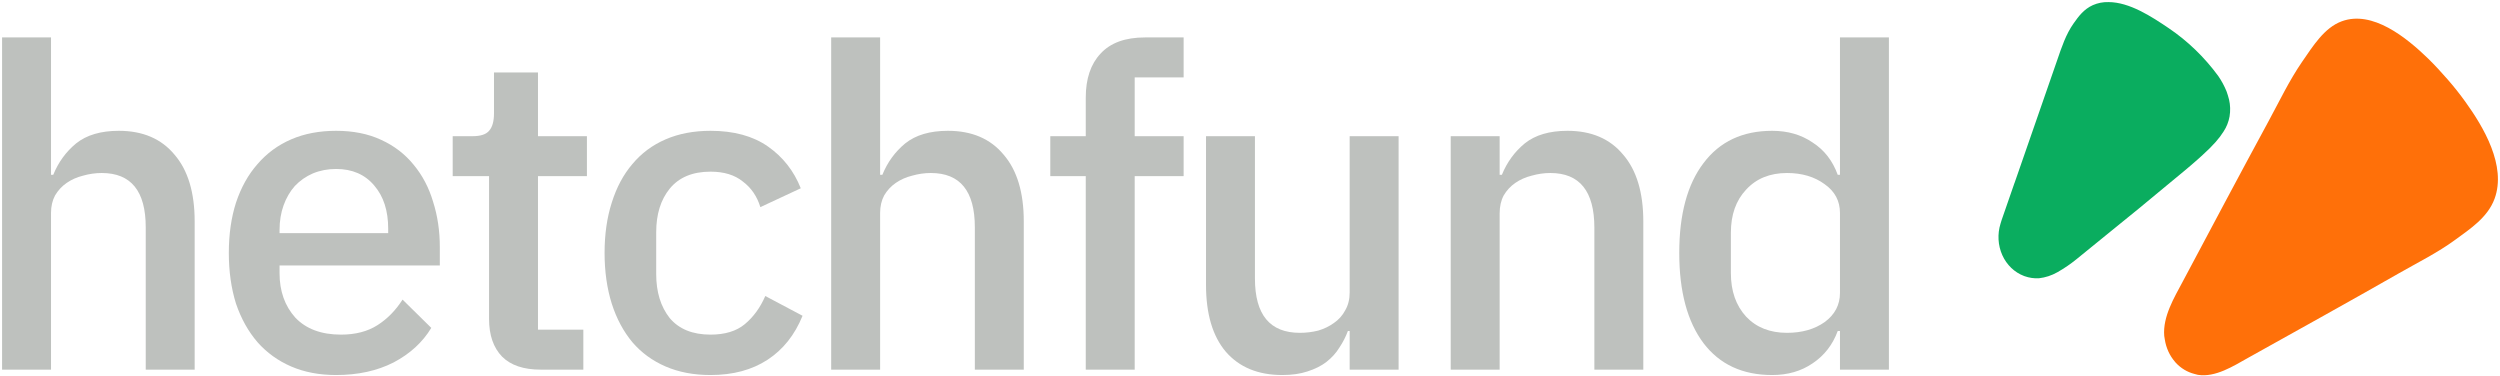<svg width="891" height="134" viewBox="0 0 891 134" fill="none" xmlns="http://www.w3.org/2000/svg">
<path d="M783.312 133.587C789.564 134.581 795.907 130.509 801.278 127.499C819.218 117.5 837.184 107.549 855.035 97.363C861.794 93.501 868.691 90.114 875.083 85.434C880.351 81.578 886.605 77.513 889.06 70.842C893.389 59.078 885.099 45.219 878.655 36.274C876.671 33.512 874.565 30.858 872.346 28.32C870.118 25.771 867.839 23.279 865.463 20.953C857.682 13.392 845.542 3.532 834.562 7.601C828.352 9.892 824.29 16.504 820.459 22.044C815.839 28.77 812.361 36.124 808.46 43.3C798.167 62.268 788.048 81.343 777.905 100.394C774.884 106.094 770.786 112.793 771.328 119.698C771.384 120.151 771.456 120.592 771.543 121.037C772.002 123.99 773.262 126.738 775.136 128.911L775.464 129.304C777.293 131.262 779.574 132.622 782.048 133.255C782.473 133.393 782.877 133.494 783.312 133.587Z" fill="#FF7009"/>
<path d="M717.977 65.178L718.002 65.156L733.227 21.314C734.784 16.804 736.273 12.247 739.019 8.357C740.862 5.751 742.674 3.294 745.894 1.83C747.655 1.058 749.544 0.689 751.439 0.745C758.941 0.742 766.839 5.922 772.933 10.045C779.686 14.608 785.652 20.369 790.585 27.09C791.76 28.786 792.752 30.621 793.541 32.563C793.886 33.519 794.184 34.496 794.434 35.488C794.888 37.453 794.949 39.508 794.614 41.52C794.273 43.432 793.55 45.252 792.495 46.852C790.983 49.292 788.727 51.864 785.055 55.196C784.467 55.699 783.893 56.219 783.331 56.755C780.272 59.498 776.54 62.513 772.201 66.108C765.531 71.686 758.856 77.155 752.112 82.577L740.17 92.291C737.991 94.071 735.678 95.653 733.259 97.02C731.21 98.186 728.978 98.917 726.688 99.173C724.942 99.273 723.203 99.021 721.558 98.431L721.343 98.349C717.944 97.063 715.174 94.4 713.616 90.921C712.058 87.442 711.833 83.419 712.99 79.699C713.135 79.135 713.294 78.68 713.39 78.402L717.977 65.178Z" fill="#0AAD5F"/>
<path d="M0.74 13.34H18.18V62.3H18.98C20.793 57.82 23.513 54.086 27.14 51.1C30.873 48.113 35.94 46.62 42.34 46.62C50.873 46.62 57.487 49.446 62.18 55.1C66.98 60.646 69.38 68.593 69.38 78.94V131.74H51.94V81.02C51.94 68.113 46.713 61.66 36.26 61.66C34.02 61.66 31.78 61.98 29.54 62.62C27.407 63.153 25.487 64.006 23.78 65.18C22.073 66.353 20.687 67.846 19.62 69.66C18.66 71.473 18.18 73.553 18.18 75.9V131.74H0.74V13.34Z" fill="#BEC1BE"/>
<path d="M119.792 133.66C113.819 133.66 108.486 132.646 103.792 130.62C99.099 128.593 95.099 125.713 91.793 121.98C88.486 118.14 85.926 113.553 84.112 108.22C82.406 102.78 81.552 96.753 81.552 90.14C81.552 83.526 82.406 77.553 84.112 72.22C85.926 66.78 88.486 62.193 91.793 58.46C95.099 54.62 99.099 51.686 103.792 49.66C108.486 47.633 113.819 46.62 119.792 46.62C125.872 46.62 131.206 47.686 135.792 49.82C140.486 51.953 144.379 54.94 147.472 58.78C150.566 62.513 152.859 66.886 154.352 71.9C155.952 76.913 156.752 82.3 156.752 88.06V94.62H99.632V97.34C99.632 103.74 101.499 109.02 105.232 113.18C109.072 117.233 114.512 119.26 121.552 119.26C126.672 119.26 130.992 118.14 134.512 115.9C138.033 113.66 141.019 110.62 143.472 106.78L153.712 116.86C150.619 121.98 146.139 126.086 140.272 129.18C134.406 132.166 127.579 133.66 119.792 133.66ZM119.792 60.22C116.806 60.22 114.032 60.753 111.472 61.82C109.019 62.886 106.886 64.38 105.072 66.3C103.366 68.22 102.032 70.513 101.072 73.18C100.112 75.846 99.632 78.78 99.632 81.98V83.1H138.352V81.5C138.352 75.1 136.699 69.98 133.392 66.14C130.086 62.193 125.552 60.22 119.792 60.22Z" fill="#BEC1BE"/>
<path d="M192.699 131.74C186.619 131.74 182.032 130.193 178.939 127.1C175.845 123.9 174.299 119.42 174.299 113.66V62.78H161.339V48.54H168.379C171.259 48.54 173.232 47.9 174.299 46.62C175.472 45.34 176.059 43.26 176.059 40.38V25.82H191.739V48.54H209.179V62.78H191.739V117.5H207.899V131.74H192.699Z" fill="#BEC1BE"/>
<path d="M253.231 133.66C247.258 133.66 241.925 132.646 237.231 130.62C232.538 128.593 228.591 125.713 225.391 121.98C222.191 118.14 219.738 113.553 218.031 108.22C216.325 102.78 215.471 96.753 215.471 90.14C215.471 83.526 216.325 77.553 218.031 72.22C219.738 66.78 222.191 62.193 225.391 58.46C228.591 54.62 232.538 51.686 237.231 49.66C241.925 47.633 247.258 46.62 253.231 46.62C261.551 46.62 268.378 48.486 273.711 52.22C279.045 55.953 282.938 60.913 285.391 67.1L270.991 73.82C269.818 69.98 267.738 66.94 264.751 64.7C261.871 62.353 258.031 61.18 253.231 61.18C246.831 61.18 241.978 63.206 238.671 67.26C235.471 71.206 233.871 76.38 233.871 82.78V97.66C233.871 104.06 235.471 109.286 238.671 113.34C241.978 117.286 246.831 119.26 253.231 119.26C258.351 119.26 262.405 118.033 265.391 115.58C268.485 113.02 270.938 109.66 272.751 105.5L286.031 112.54C283.258 119.366 279.098 124.593 273.551 128.22C268.005 131.846 261.231 133.66 253.231 133.66Z" fill="#BEC1BE"/>
<path d="M296.234 13.34H313.674V62.3H314.474C316.287 57.82 319.007 54.086 322.634 51.1C326.367 48.113 331.434 46.62 337.834 46.62C346.367 46.62 352.98 49.446 357.674 55.1C362.474 60.646 364.874 68.593 364.874 78.94V131.74H347.434V81.02C347.434 68.113 342.207 61.66 331.754 61.66C329.514 61.66 327.274 61.98 325.034 62.62C322.9 63.153 320.98 64.006 319.274 65.18C317.567 66.353 316.18 67.846 315.114 69.66C314.154 71.473 313.674 73.553 313.674 75.9V131.74H296.234V13.34Z" fill="#BEC1BE"/>
<path d="M386.966 62.78H374.326V48.54H386.966V34.78C386.966 28.06 388.726 22.833 392.246 19.1C395.766 15.26 401.046 13.34 408.086 13.34H421.846V27.58H404.406V48.54H421.846V62.78H404.406V131.74H386.966V62.78Z" fill="#BEC1BE"/>
<path d="M481.021 117.98H480.381C479.635 120.006 478.621 121.98 477.341 123.9C476.168 125.82 474.621 127.526 472.701 129.02C470.888 130.406 468.648 131.526 465.981 132.38C463.421 133.233 460.435 133.66 457.021 133.66C448.381 133.66 441.661 130.886 436.861 125.34C432.168 119.793 429.821 111.846 429.821 101.5V48.54H447.261V99.26C447.261 112.166 452.595 118.62 463.261 118.62C465.501 118.62 467.688 118.353 469.821 117.82C471.955 117.18 473.821 116.273 475.421 115.1C477.128 113.926 478.461 112.433 479.421 110.62C480.488 108.806 481.021 106.673 481.021 104.22V48.54H498.461V131.74H481.021V117.98Z" fill="#BEC1BE"/>
<path d="M517.034 131.74V48.54H534.474V62.3H535.274C537.087 57.82 539.807 54.086 543.434 51.1C547.167 48.113 552.234 46.62 558.634 46.62C567.167 46.62 573.78 49.446 578.474 55.1C583.274 60.646 585.674 68.593 585.674 78.94V131.74H568.234V81.18C568.234 68.166 563.007 61.66 552.554 61.66C550.314 61.66 548.074 61.98 545.834 62.62C543.7 63.153 541.78 64.006 540.074 65.18C538.367 66.353 536.98 67.846 535.914 69.66C534.954 71.473 534.474 73.606 534.474 76.06V131.74H517.034Z" fill="#BEC1BE"/>
<path d="M655.766 117.98H654.966C653.153 122.886 650.166 126.726 646.006 129.5C641.953 132.273 637.153 133.66 631.606 133.66C621.046 133.66 612.886 129.873 607.126 122.3C601.366 114.62 598.486 103.9 598.486 90.14C598.486 76.38 601.366 65.713 607.126 58.14C612.886 50.46 621.046 46.62 631.606 46.62C637.153 46.62 641.953 48.006 646.006 50.78C650.166 53.446 653.153 57.286 654.966 62.3H655.766V13.34H673.206V131.74H655.766V117.98ZM636.886 118.62C642.22 118.62 646.7 117.34 650.326 114.78C653.953 112.113 655.766 108.646 655.766 104.38V75.9C655.766 71.633 653.953 68.22 650.326 65.66C646.7 62.993 642.22 61.66 636.886 61.66C630.806 61.66 625.953 63.633 622.326 67.58C618.7 71.42 616.886 76.54 616.886 82.94V97.34C616.886 103.74 618.7 108.913 622.326 112.86C625.953 116.7 630.806 118.62 636.886 118.62Z" fill="#BEC1BE"/>
</svg>
